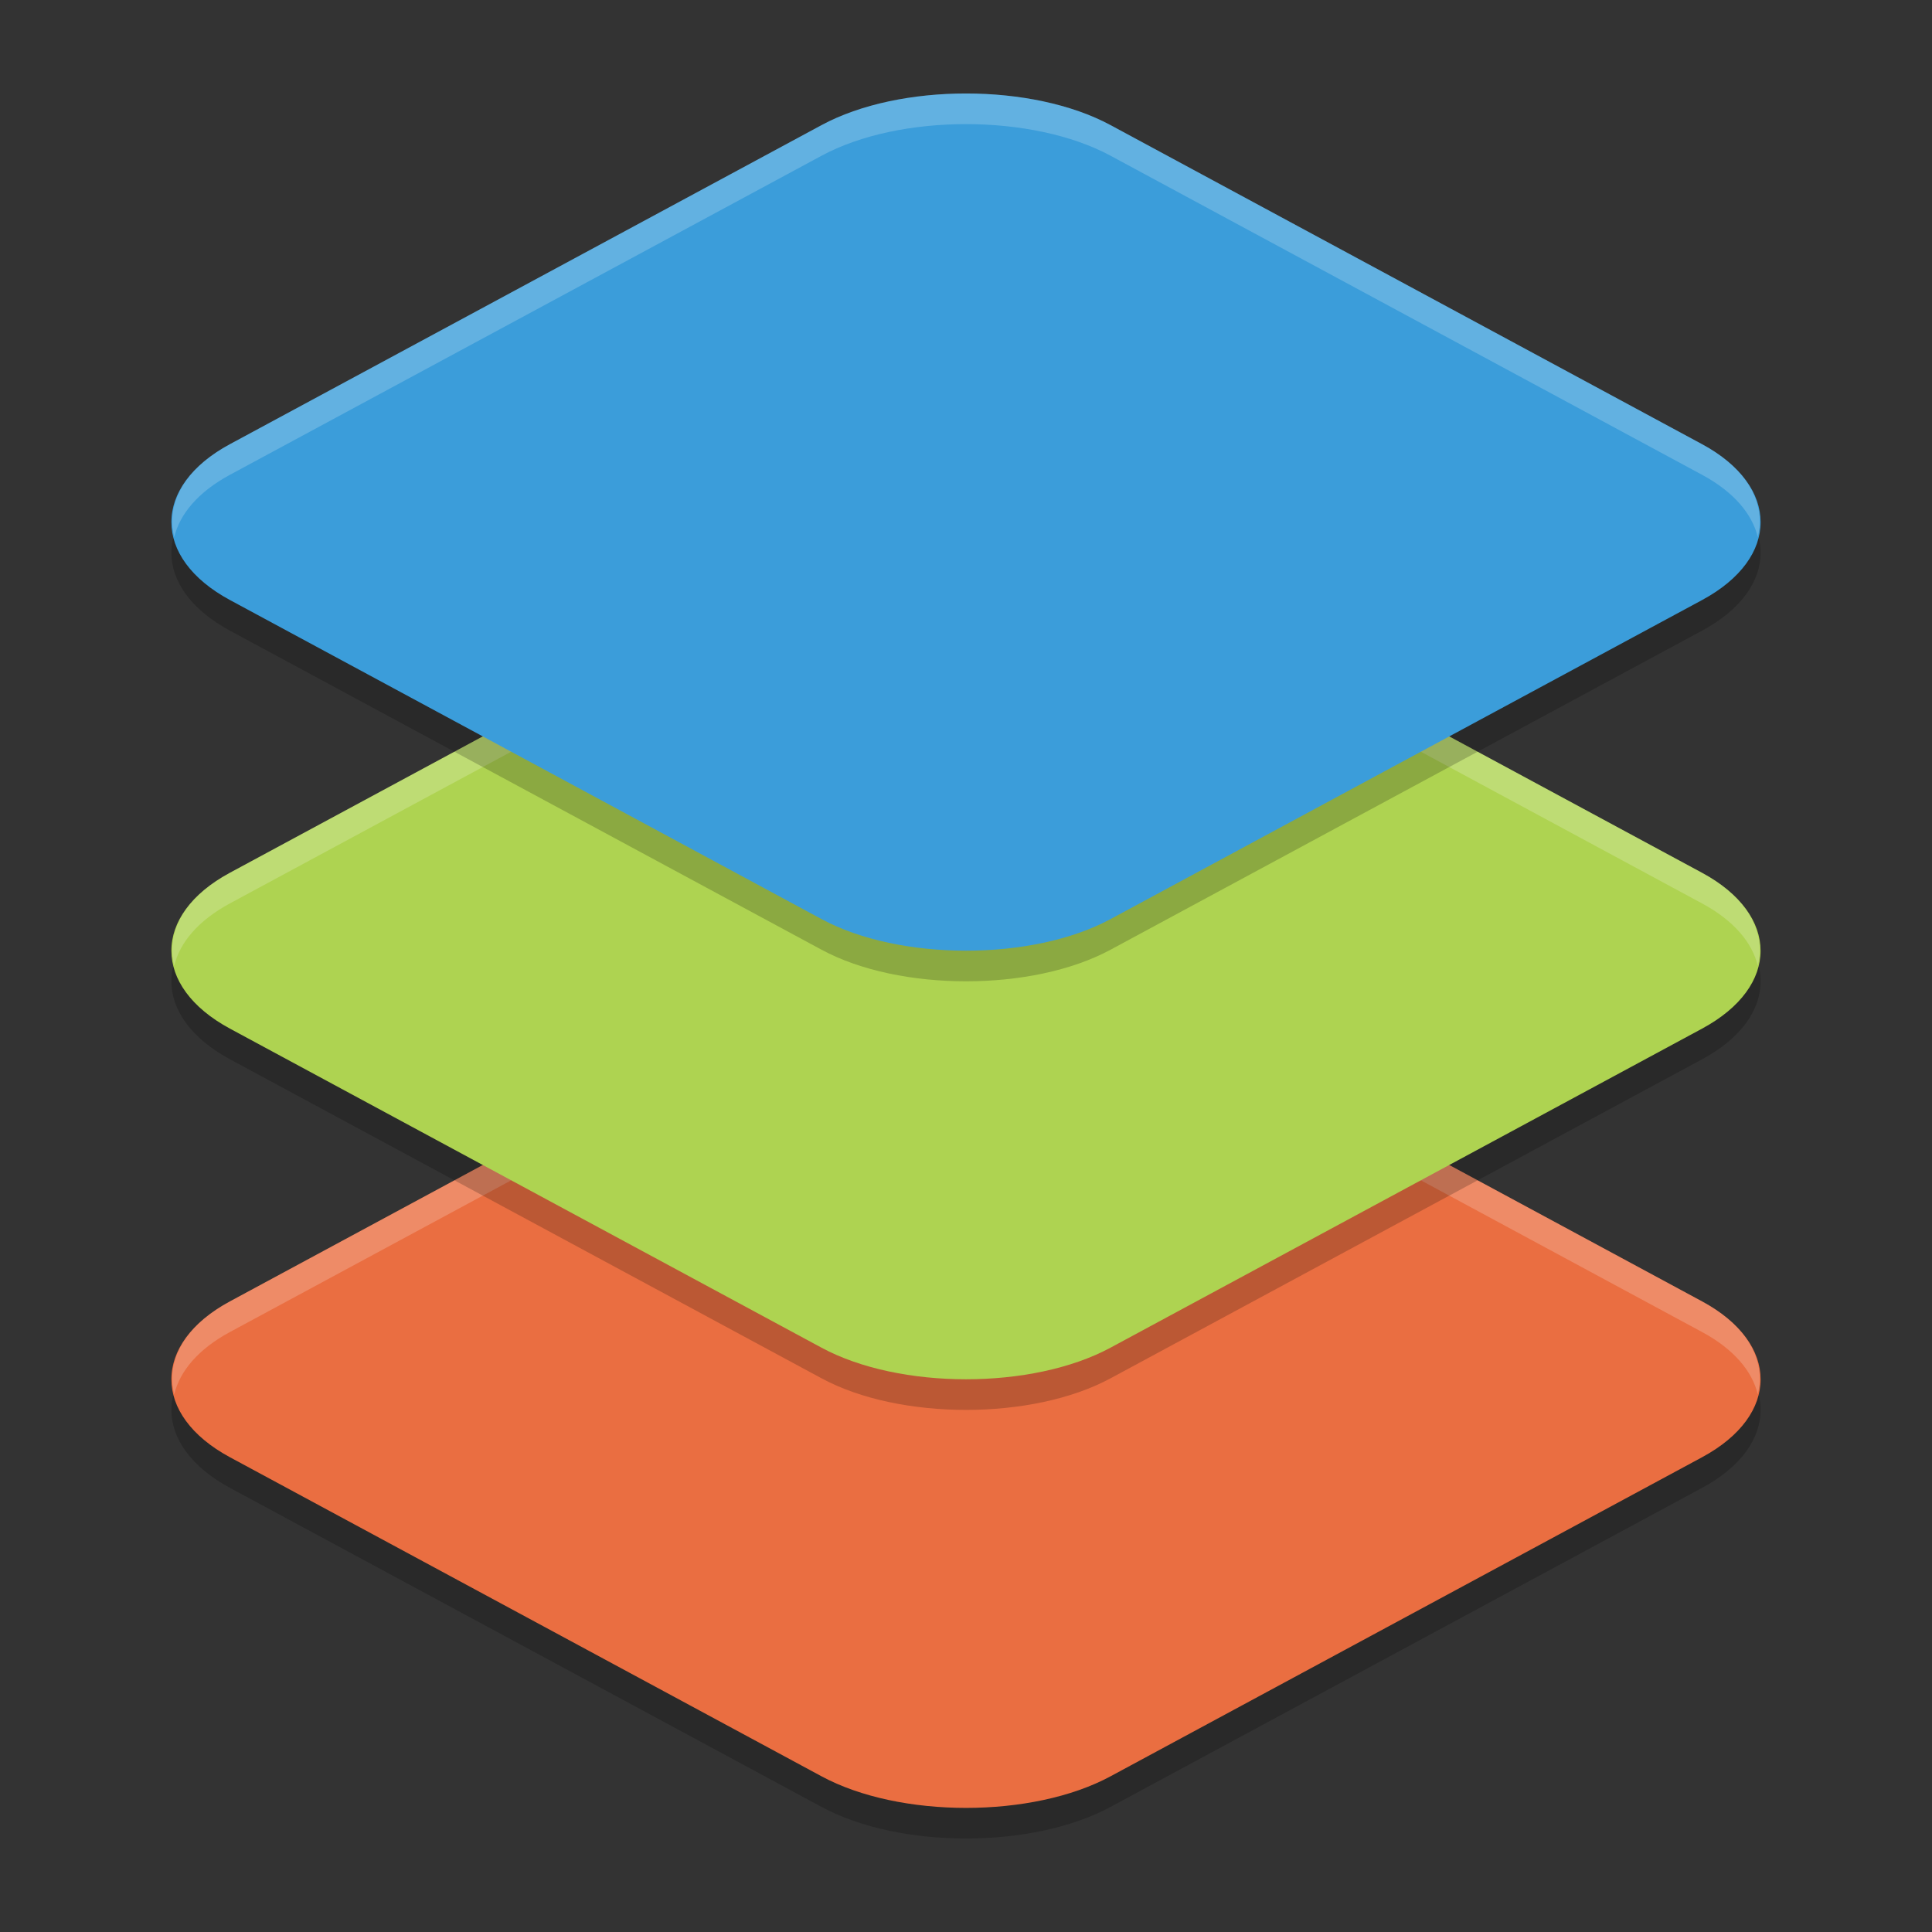 <?xml version="1.0" encoding="UTF-8" standalone="no"?>
<svg
   width="62"
   height="62"
   version="1.1"
   id="svg9"
   sodipodi:docname="asc-de.svg"
   inkscape:version="1.4 (e7c3feb100, 2024-10-09)"
   xmlns:inkscape="http://www.inkscape.org/namespaces/inkscape"
   xmlns:sodipodi="http://sodipodi.sourceforge.net/DTD/sodipodi-0.dtd"
   xmlns="http://www.w3.org/2000/svg"
   xmlns:svg="http://www.w3.org/2000/svg">
  <rect width="100%" height="100%" fill="#333333" stroke="none"/>
  <defs
     id="defs9" />
  <sodipodi:namedview
     id="namedview9"
     pagecolor="#ffffff"
     bordercolor="#000000"
     borderopacity="0.25"
     inkscape:showpageshadow="2"
     inkscape:pageopacity="0.0"
     inkscape:pagecheckerboard="0"
     inkscape:deskcolor="#d1d1d1"
     inkscape:zoom="11.6875"
     inkscape:cx="31.957219"
     inkscape:cy="32"
     inkscape:window-width="1920"
     inkscape:window-height="994"
     inkscape:window-x="0"
     inkscape:window-y="0"
     inkscape:window-maximized="1"
     inkscape:current-layer="svg9" />
  <g
     id="g9"
     transform="translate(-0.5,-1)">
    <path
       style="opacity:0.2;stroke-width:0.982"
       d="m 31.501,32.491 c -1.691,-2.83e-4 -3.383,0.339 -4.635,1.014 L 7.876,43.746 c -2.503,1.35 -2.501,3.649 0.002,5 L 26.867,58.987 c 2.503,1.35 6.766,1.35 9.269,0 L 55.124,48.746 c 2.503,-1.35 2.501,-3.649 -0.002,-5 L 36.136,33.505 c -1.252,-0.675 -2.943,-1.013 -4.635,-1.014 z"
       id="path1" />
    <path
       style="fill:#ea6e41;stroke-width:0.982"
       d="m 31.501,31.509 c -1.691,-2.76e-4 -3.383,0.339 -4.635,1.014 L 7.876,42.764 c -2.503,1.35 -2.501,3.649 0.002,5 L 26.867,58.005 c 2.503,1.35 6.766,1.35 9.269,0 L 55.124,47.763 c 2.503,-1.35 2.501,-3.649 -0.002,-5 L 36.136,32.522 c -1.252,-0.675 -2.943,-1.013 -4.635,-1.014 z"
       id="path2" />
    <path
       style="opacity:0.2;fill:#ffffff;stroke-width:0.982"
       d="m 31.5,31.509 c -1.691,-2.76e-4 -3.38,0.338 -4.632,1.013 L 7.877,42.765 C 6.404,43.56 5.824,44.679 6.092,45.743 6.271,45.006 6.855,44.299 7.877,43.747 L 26.868,33.504 c 1.252,-0.675 2.94,-1.013 4.632,-1.013 1.691,2.71e-4 3.384,0.338 4.636,1.013 L 55.123,43.747 c 1.022,0.551 1.607,1.259 1.785,1.996 0.267,-1.064 -0.312,-2.183 -1.785,-2.978 L 36.136,32.522 c -1.252,-0.675 -2.944,-1.013 -4.636,-1.013 z"
       id="path3" />
    <path
       style="opacity:0.2;stroke-width:0.982"
       d="m 31.501,18.737 c -1.691,-2.72e-4 -3.383,0.339 -4.635,1.014 L 7.876,29.992 c -2.503,1.35 -2.501,3.649 0.002,5 L 26.867,45.233 c 2.503,1.35 6.766,1.35 9.269,0 L 55.124,34.992 c 2.503,-1.35 2.501,-3.649 -0.002,-5 L 36.136,19.751 C 34.884,19.075 33.193,18.737 31.501,18.737 Z"
       id="path4" />
    <path
       style="fill:#aed351;stroke-width:0.982"
       d="m 31.501,17.754 c -1.691,-2.81e-4 -3.383,0.339 -4.635,1.014 L 7.876,29.009 c -2.503,1.35 -2.501,3.649 0.002,5 l 18.988,10.241 c 2.503,1.35 6.766,1.35 9.269,0 l 18.988,-10.241 c 2.503,-1.35 2.501,-3.649 -0.002,-5 L 36.136,18.768 c -1.252,-0.675 -2.943,-1.013 -4.635,-1.014 z"
       id="path5" />
    <path
       style="opacity:0.2;fill:#ffffff;stroke-width:0.982"
       d="m 31.5,17.754 c -1.691,-2.8e-4 -3.38,0.338 -4.632,1.013 L 7.877,29.01 c -1.473,0.795 -2.053,1.914 -1.785,2.978 0.179,-0.737 0.763,-1.444 1.785,-1.996 L 26.868,19.75 c 1.252,-0.675 2.94,-1.013 4.632,-1.013 1.691,2.8e-4 3.384,0.338 4.636,1.013 L 55.123,29.993 c 1.022,0.551 1.607,1.259 1.785,1.996 0.267,-1.064 -0.312,-2.183 -1.785,-2.978 L 36.136,18.768 c -1.252,-0.675 -2.944,-1.013 -4.636,-1.013 z"
       id="path6" />
    <path
       style="opacity:0.2;stroke-width:0.982"
       d="M 31.501,4.982 C 29.81,4.982 28.118,5.321 26.867,5.996 L 7.876,16.238 c -2.503,1.35 -2.501,3.649 0.002,5 L 26.867,31.479 c 2.503,1.35 6.766,1.35 9.269,0 L 55.124,21.237 c 2.503,-1.35 2.501,-3.649 -0.002,-5 L 36.136,5.996 C 34.884,5.321 33.193,4.983 31.501,4.982 Z"
       id="path7" />
    <path
       style="fill:#3b9dda;stroke-width:0.982"
       d="M 31.501,4 C 29.81,4 28.118,4.339 26.867,5.014 L 7.876,15.255 c -2.503,1.35 -2.501,3.649 0.002,5 L 26.867,30.496 c 2.503,1.35 6.766,1.35 9.269,0 L 55.124,20.255 c 2.503,-1.35 2.501,-3.649 -0.002,-5 L 36.136,5.014 C 34.884,4.339 33.193,4 31.501,4 Z"
       id="path8" />
    <path
       style="opacity:0.2;fill:#ffffff;stroke-width:0.982"
       d="m 31.5,4 c -1.691,-2.764e-4 -3.38,0.338 -4.632,1.013 L 7.877,15.256 c -1.473,0.795 -2.053,1.914 -1.785,2.978 0.179,-0.737 0.763,-1.444 1.785,-1.996 L 26.868,5.996 c 1.252,-0.675 2.94,-1.013 4.632,-1.013 1.691,2.764e-4 3.384,0.338 4.636,1.013 L 55.123,16.238 c 1.022,0.551 1.607,1.259 1.785,1.996 0.267,-1.064 -0.312,-2.183 -1.785,-2.978 L 36.136,5.013 C 34.884,4.338 33.191,4 31.5,4 Z"
       id="path9" />
  </g>
</svg>
